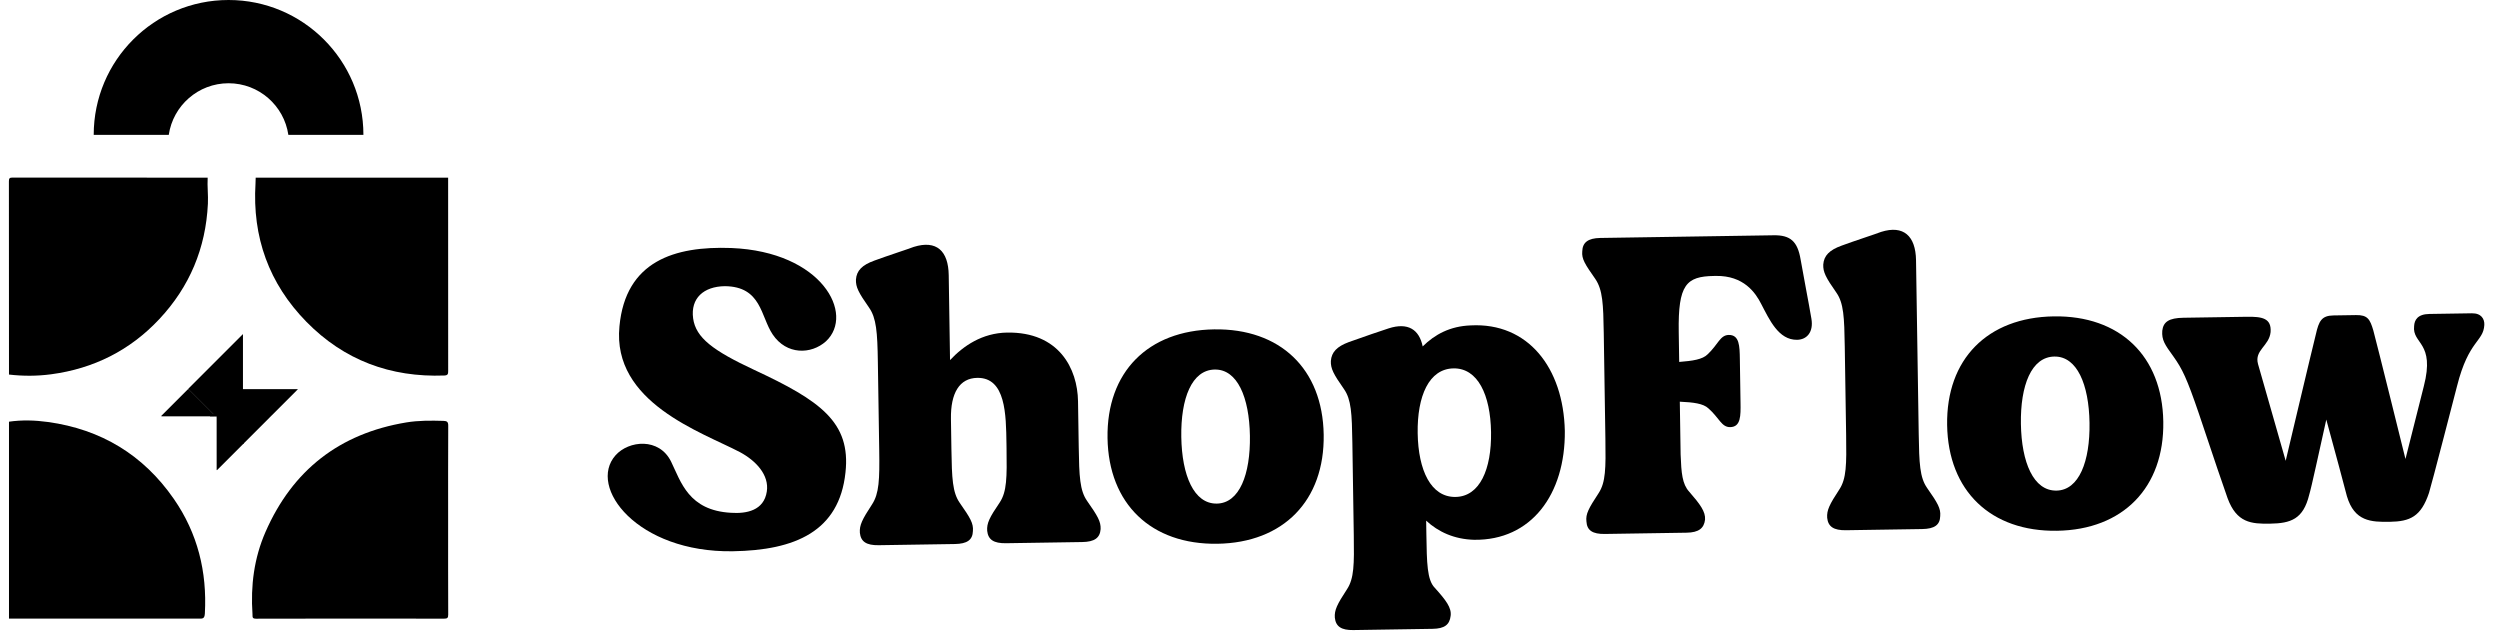 <?xml version="1.0" encoding="utf-8"?>
<!-- Generator: Adobe Illustrator 16.0.0, SVG Export Plug-In . SVG Version: 6.00 Build 0)  -->
<!DOCTYPE svg PUBLIC "-//W3C//DTD SVG 1.1//EN" "http://www.w3.org/Graphics/SVG/1.1/DTD/svg11.dtd">
<svg version="1.1" id="Layer_1" xmlns="http://www.w3.org/2000/svg" xmlns:xlink="http://www.w3.org/1999/xlink" x="0px" y="0px"
	 width="455.333px" height="116.589px" viewBox="0 0 455.333 116.589" enable-background="new 0 0 455.333 116.589"
	 xml:space="preserve">
<g>
	<g>
		<g>
			<path fill-rule="evenodd" clip-rule="evenodd" fill="#000000" d="M37.823,32.358c-0.09,1.586,0.12,3.166,0.042,4.759
				c-0.391,8.089-3.323,15.107-8.851,21.006c-5.346,5.706-11.962,9.013-19.701,10.047c-2.549,0.34-5.115,0.347-7.676,0.049
				c0-11.723,0.005-23.447-0.016-35.172c-0.001-0.584,0.121-0.705,0.705-0.704C14.159,32.363,25.99,32.358,37.823,32.358z"/>
			<path fill-rule="evenodd" clip-rule="evenodd" fill="#000000" d="M1.637,76.804c2.371-0.343,4.75-0.269,7.104,0.056
				c9.666,1.335,17.361,5.986,22.919,14.008c4.339,6.26,6.069,13.268,5.653,20.859c-0.055,1-0.427,0.947-1.125,0.946
				c-11.518-0.012-23.035-0.008-34.551-0.008C1.637,100.711,1.637,88.758,1.637,76.804z"/>
			<path fill-rule="evenodd" clip-rule="evenodd" fill="#000000" d="M81.62,32.358c0,11.737-0.004,23.473,0.008,35.209
				c0.001,0.541-0.052,0.802-0.709,0.826c-9.787,0.362-18.255-2.783-25.111-9.782c-6.828-6.968-9.869-15.443-9.271-25.201
				c0.021-0.349,0.022-0.702,0.033-1.053C58.254,32.358,69.936,32.358,81.62,32.358z"/>
			<path fill-rule="evenodd" clip-rule="evenodd" fill="#000000" d="M81.62,94.732c0,5.732-0.011,11.465,0.015,17.199
				c0.003,0.612-0.155,0.748-0.756,0.748c-11.412-0.019-22.823-0.024-34.234,0.008c-0.766,0.003-0.624-0.349-0.657-0.82
				c-0.358-5.176,0.283-10.214,2.366-14.977c4.926-11.263,13.486-17.93,25.633-19.948c2.251-0.373,4.519-0.35,6.792-0.285
				c0.637,0.017,0.862,0.189,0.858,0.876C81.606,83.266,81.62,88.999,81.62,94.732z"/>
		</g>
		<path fill-rule="evenodd" clip-rule="evenodd" fill="#000000" d="M41.628,15.163c5.532,0,10.11,4.082,10.891,9.397H66.19
			C66.19,10.996,55.193,0,41.628,0c-13.564,0-24.56,10.996-24.56,24.56h13.671C31.52,19.245,36.097,15.163,41.628,15.163z"/>
		<path fill-rule="evenodd" clip-rule="evenodd" fill="#000000" d="M34.302,70.852l0.154,0.125c1.552,1.551,3.104,3.103,4.655,4.655
			c0.053,0.053,0.118,0.097,0.136,0.176c-0.09,0.005-0.182,0.019-0.274,0.019c-3.12,0.001-6.24,0.001-9.36,0
			c-0.08,0-0.165,0.022-0.242-0.023c-0.015-0.075,0.048-0.104,0.086-0.141c1.568-1.57,3.137-3.14,4.707-4.708L34.302,70.852z"/>
		<path fill-rule="evenodd" clip-rule="evenodd" fill="#000000" d="M44.254,80.458c-1.527-1.528-3.053-3.056-4.58-4.582
			c-0.076-0.075-0.159-0.144-0.238-0.215c0.008,0.124,0.021,0.249,0.021,0.373c0.001,3.106,0.001,6.21,0.003,9.314
			c0,0.094-0.038,0.199,0.047,0.294l0.13-0.121c1.564-1.563,3.128-3.127,4.691-4.692l0.127-0.152
			C44.389,80.604,44.325,80.528,44.254,80.458z"/>
		<path fill-rule="evenodd" clip-rule="evenodd" fill="#000000" d="M44.251,70.875V60.852l-0.12,0.112
			c-3.242,3.241-6.481,6.482-9.722,9.723c-0.052,0.053-0.093,0.116-0.139,0.174l0.155,0.125c1.553,1.552,3.104,3.103,4.656,4.655
			c0.052,0.052,0.116,0.098,0.135,0.175l0.029,0.014h0.267v0.244c1.52,1.518,3.038,3.037,4.557,4.557
			c0.07,0.071,0.136,0.147,0.202,0.22c0.069-0.06,0.141-0.114,0.207-0.178c3.2-3.199,6.399-6.398,9.598-9.599
			c0.064-0.064,0.125-0.133,0.188-0.2H44.251z"/>
		<rect x="38.251" y="75.43" fill-rule="evenodd" clip-rule="evenodd" fill="#000000" width="1.199" height="0.396"/>
	</g>
	<g>
		<path fill="#000000" d="M153.988,86.064c-1.135,10.725-9.174,14.163-20.517,14.338c-17.41,0.27-26.483-11.685-21.37-17.465
			c2.415-2.733,7.97-3.282,10.134,1.153c1.792,3.67,3.172,8.887,10.911,9.306c2.821,0.188,5.991-0.4,6.516-3.875
			c0.459-3.012-1.965-5.593-4.88-7.166c-6.994-3.667-23.335-9.038-21.96-22.925c1.117-11.881,10.035-14.638,20.373-14.259
			c16.558,0.668,22.515,12.054,17.244,16.989c-2.708,2.43-7.188,2.499-9.702-1.236c-2.218-3.279-2.014-8.751-8.734-8.802
			c-3.829,0.059-6.253,2.177-5.763,5.867c0.488,3.536,3.632,5.875,11.128,9.38C149.377,72.963,155.002,76.881,153.988,86.064z"/>
		<path fill="#000000" d="M200.46,96.362c-0.12,1.62-1.12,2.329-3.359,2.363c-0.145,0.002-13.726,0.212-13.871,0.214
			c-2.239,0.035-3.262-0.643-3.431-2.258c-0.094-1.385,0.396-2.395,2.304-5.197c1.271-1.946,1.304-4.488,1.221-9.879l-0.012-0.77
			c-0.082-5.314-0.115-12.093-5.316-12.013c-3.251,0.05-4.87,2.771-4.798,7.47c0.029,1.849,0.058,3.697,0.085,5.468
			c0.083,5.392,0.195,7.931,1.524,9.837c1.922,2.744,2.515,3.736,2.392,5.125c-0.047,1.618-1.048,2.327-3.288,2.362
			c-0.145,0.002-13.798,0.214-13.87,0.215c-2.24,0.035-3.262-0.643-3.431-2.258c-0.094-1.385,0.396-2.394,2.231-5.196
			c1.271-1.946,1.376-4.489,1.294-9.804l-0.25-16.174c-0.083-5.391-0.268-7.93-1.598-9.836c-1.921-2.743-2.442-3.736-2.391-5.124
			c0.12-1.62,1.115-2.636,3.343-3.441c2.155-0.803,6.397-2.179,7.188-2.499c4.171-1.297,6.298,0.75,6.366,5.14
			c0.021,1.386,0.12,7.779,0.239,15.48c2.417-2.58,5.848-4.944,10.4-5.015c9.464-0.146,12.819,6.581,12.911,12.511
			c0.021,1.31,0.07,4.544,0.129,8.318c0.083,5.392,0.195,7.932,1.525,9.837C199.918,93.982,200.511,94.975,200.46,96.362z"/>
		<path fill="#000000" d="M241.088,79.17c0.186,12.015-7.355,19.682-19.347,19.867c-12.064,0.187-19.838-7.243-20.024-19.258
			s7.355-19.604,19.42-19.791C233.129,59.803,240.902,67.155,241.088,79.17z M227.651,79.378
			c-0.108-7.008-2.283-12.136-6.401-12.072c-4.19,0.065-6.205,5.257-6.097,12.266c0.108,7.009,2.285,12.214,6.475,12.149
			C225.746,91.657,227.759,86.387,227.651,79.378z"/>
		<path fill="#000000" d="M285.007,78.491c0.106,11.554-6.122,19.971-16.529,19.823c-3.615-0.098-6.526-1.44-8.726-3.486
			c0.012,0.77,0.025,1.617,0.038,2.465c0.083,5.314,0.129,8.317,1.524,9.759c2.059,2.279,3.091,3.65,2.897,5.117
			c-0.192,1.621-1.12,2.329-3.288,2.362c-0.361,0.006-14.304,0.222-14.448,0.224c-2.167,0.034-3.189-0.644-3.358-2.259
			c-0.094-1.385,0.396-2.394,2.231-5.196c1.271-1.945,1.304-4.488,1.221-9.802L246.31,80.63c-0.083-5.314-0.194-7.854-1.524-9.76
			c-1.922-2.743-2.442-3.737-2.392-5.124c0.119-1.62,1.115-2.637,3.271-3.441c2.228-0.805,6.468-2.257,7.259-2.5
			c3.523-1.133,5.568,0.222,6.193,3.293c2.206-2.19,5.001-3.698,8.756-3.833C278.27,58.72,284.756,66.939,285.007,78.491z
			 M271.57,78.699c-0.105-6.777-2.42-11.672-6.827-11.604c-4.479,0.069-6.642,5.033-6.537,11.811
			c0.105,6.778,2.42,11.672,6.899,11.603C269.512,90.44,271.675,85.477,271.57,78.699z"/>
		<path fill="#000000" d="M327.307,61.89c-3.395,0.052-5.043-3.697-6.532-6.524c-1.043-2.063-3.188-5.188-8.244-5.11l-0.361,0.006
			c-5.057,0.078-6.551,1.565-6.417,10.191l0.084,5.468c2.453-0.192,4.256-0.451,5.181-1.39c1.923-1.802,2.258-3.501,3.848-3.526
			c1.95-0.03,1.982,2.05,2.018,4.36c0.017,1.079,0.107,6.932,0.124,8.01c0.036,2.311,0.068,4.39-1.882,4.419
			c-1.59,0.025-1.978-1.664-3.955-3.405c-0.954-0.909-2.764-1.112-5.222-1.228l0.149,9.626c0.125,3.388,0.3,5.388,1.55,6.755
			c1.986,2.28,3.019,3.651,2.897,5.117c-0.193,1.543-1.121,2.328-3.36,2.363c-0.289,0.005-14.737,0.228-14.882,0.23
			c-2.239,0.035-3.262-0.643-3.359-2.259c-0.166-1.384,0.396-2.394,2.232-5.196c1.27-1.946,1.303-4.488,1.22-9.879l-0.298-19.254
			c-0.083-5.314-0.194-7.855-1.525-9.837c-1.921-2.743-2.514-3.659-2.391-5.048c0.047-1.618,1.047-2.404,3.287-2.438
			c0.145-0.002,30.775-0.476,31.57-0.488c3.034-0.047,4.352,1.088,4.909,4.392c0.556,3.227,1.417,7.528,1.974,10.832
			C330.319,60.458,329.112,61.862,327.307,61.89z"/>
		<path fill="#000000" d="M353.378,93.996c-0.047,1.618-1.047,2.327-3.287,2.362c-0.145,0.002-13.798,0.213-13.87,0.214
			c-2.24,0.035-3.262-0.643-3.432-2.258c-0.094-1.385,0.396-2.395,2.232-5.196c1.271-1.946,1.304-4.488,1.221-9.88l-0.249-16.097
			c-0.083-5.391-0.195-7.932-1.526-9.837c-1.921-2.743-2.442-3.737-2.392-5.124c0.12-1.62,1.116-2.637,3.343-3.442
			c2.155-0.803,6.397-2.178,7.188-2.499c4.099-1.296,6.298,0.75,6.366,5.14c0.036,2.311,0.287,18.561,0.49,31.654
			c0.083,5.392,0.195,7.932,1.525,9.837C352.909,91.615,353.501,92.607,353.378,93.996z"/>
		<path fill="#000000" d="M394.008,76.804c0.186,12.015-7.355,19.682-19.347,19.867c-12.064,0.187-19.838-7.243-20.024-19.258
			s7.355-19.604,19.42-19.791C386.049,57.438,393.822,64.79,394.008,76.804z M380.571,77.012
			c-0.108-7.008-2.284-12.136-6.401-12.072c-4.19,0.064-6.205,5.257-6.096,12.266c0.108,7.009,2.284,12.213,6.474,12.149
			C378.666,89.291,380.68,84.021,380.571,77.012z"/>
		<path fill="#000000" d="M447.519,70.276c0,0-4.771,18.485-5.118,19.492c-1.45,4.336-3.46,5.215-7.144,5.272
			c-3.396,0.053-6.432-0.055-7.804-4.655c-0.384-1.458-2.226-8.439-3.757-13.963c-1.284,5.721-2.698,12.368-3.112,13.684
			c-1.087,4.484-3.388,5.214-7.144,5.272c-3.395,0.052-6.072-0.137-7.731-4.657c-0.301-0.766-2.875-8.353-5.224-15.403
			c-2.196-6.438-3.016-8.119-4.642-10.405c-1.55-2.133-2.142-2.971-2.023-4.668c0.192-1.621,1.193-2.33,3.866-2.371
			c0.65-0.01,7.152-0.11,11.487-0.178c2.817-0.043,4.556,0.238,4.378,2.783c-0.25,2.546-2.984,3.282-2.295,5.813
			c0.612,2.148,5.042,17.641,5.042,17.641s4.883-20.644,5.496-23.042c0.541-2.396,1.031-3.406,3.199-3.439
			c2.528-0.039,1.806-0.028,4.118-0.064c2.095-0.032,2.54,0.731,3.15,2.802c0.689,2.532,5.854,23.406,5.854,23.406l3.336-13.225
			c2.114-8.122-2.142-7.67-1.76-10.989c0.056-1.079,0.617-2.167,2.784-2.2c1.084-0.017,7.441-0.115,7.73-0.12
			c1.733-0.027,2.328,1.043,2.272,2.122C452.309,62.268,449.63,61.924,447.519,70.276z"/>
	</g>
</g>
</svg>
